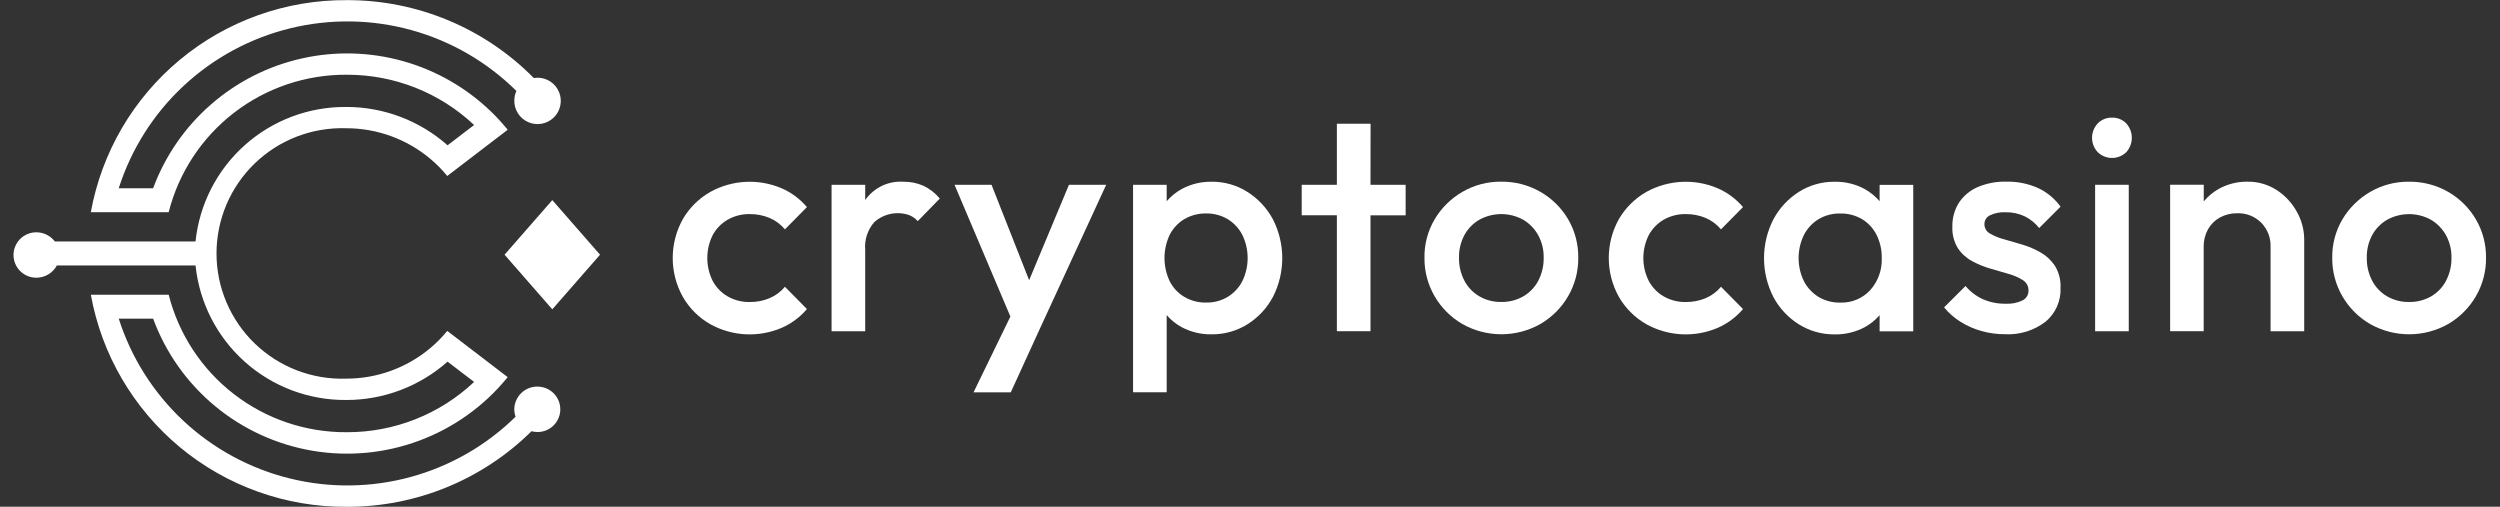 <svg width="148" height="30" viewBox="0 0 148 30" fill="none" xmlns="http://www.w3.org/2000/svg">
<rect x="0" y="0" width="148" height="30" fill="#333333" stroke="none"/>
<path d="M31.82 22.885C31.642 22.883 31.465 22.917 31.299 22.983C31.133 23.05 30.982 23.148 30.854 23.273C30.727 23.398 30.625 23.547 30.555 23.711C30.485 23.875 30.448 24.051 30.446 24.229C30.446 24.38 30.472 24.529 30.523 24.67C28.792 26.369 26.655 27.597 24.313 28.236C21.972 28.876 19.506 28.906 17.15 28.323C14.794 27.741 12.627 26.566 10.855 24.91C9.083 23.254 7.766 21.173 7.03 18.864H9.065C9.808 20.881 11.072 22.666 12.729 24.039C14.385 25.412 16.375 26.324 18.497 26.684C20.62 27.044 22.8 26.838 24.817 26.087C26.835 25.337 28.618 24.069 29.987 22.41L30.054 22.326L29.043 21.552L27.491 20.365L26.478 19.59C26.173 19.963 25.834 20.307 25.463 20.616C24.07 21.782 22.309 22.419 20.491 22.416C19.495 22.449 18.503 22.281 17.574 21.924C16.644 21.566 15.796 21.025 15.08 20.334C14.364 19.642 13.795 18.814 13.406 17.898C13.018 16.983 12.817 15.999 12.817 15.004C12.817 14.01 13.018 13.026 13.406 12.11C13.795 11.194 14.364 10.366 15.08 9.675C15.796 8.983 16.644 8.443 17.574 8.085C18.503 7.727 19.495 7.56 20.491 7.592C22.309 7.589 24.07 8.227 25.463 9.392C25.834 9.701 26.173 10.045 26.478 10.418L27.491 9.643L29.043 8.456L30.054 7.683L29.987 7.599C29.705 7.257 29.404 6.93 29.085 6.621C27.623 5.203 25.829 4.171 23.866 3.62C21.904 3.069 19.834 3.015 17.846 3.465C15.857 3.914 14.012 4.852 12.479 6.193C10.945 7.534 9.771 9.237 9.064 11.145H7.029C7.767 8.831 9.088 6.744 10.866 5.086C12.644 3.428 14.819 2.253 17.183 1.675C19.546 1.097 22.019 1.135 24.364 1.784C26.708 2.434 28.847 3.675 30.573 5.386C30.491 5.561 30.448 5.751 30.448 5.944C30.442 6.217 30.518 6.485 30.666 6.715C30.813 6.944 31.026 7.125 31.277 7.233C31.528 7.342 31.805 7.373 32.074 7.323C32.343 7.273 32.59 7.145 32.786 6.954C32.981 6.763 33.115 6.518 33.17 6.251C33.226 5.984 33.2 5.707 33.097 5.454C32.993 5.201 32.817 4.985 32.59 4.833C32.363 4.681 32.096 4.6 31.823 4.6C31.748 4.601 31.674 4.607 31.601 4.619C30.157 3.155 28.434 1.992 26.534 1.201C24.634 0.409 22.594 0.003 20.535 0.008C16.931 -0.016 13.435 1.23 10.662 3.527C7.889 5.824 6.017 9.024 5.377 12.564H9.985C10.578 10.225 11.94 8.152 13.852 6.676C15.765 5.2 18.118 4.408 20.535 4.424C23.335 4.417 26.032 5.482 28.067 7.401L26.495 8.601C24.841 7.135 22.704 6.328 20.492 6.332C18.28 6.315 16.14 7.121 14.491 8.593C12.842 10.066 11.803 12.099 11.575 14.296H3.249C3.119 14.127 2.953 13.989 2.762 13.895C2.57 13.801 2.36 13.752 2.147 13.752C1.789 13.752 1.447 13.894 1.194 14.146C0.942 14.398 0.8 14.74 0.8 15.096C0.8 15.453 0.942 15.794 1.194 16.047C1.447 16.299 1.789 16.44 2.147 16.44C2.397 16.441 2.642 16.374 2.857 16.247C3.072 16.119 3.248 15.935 3.366 15.715H11.576C11.804 17.912 12.843 19.945 14.492 21.418C16.141 22.891 18.281 23.697 20.493 23.679C22.705 23.683 24.842 22.876 26.496 21.41L28.068 22.61C26.033 24.529 23.336 25.595 20.536 25.587C18.119 25.604 15.766 24.811 13.853 23.335C11.941 21.86 10.579 19.786 9.986 17.447H5.378C6.018 20.987 7.89 24.187 10.663 26.485C13.436 28.782 16.933 30.028 20.536 30.003C24.629 30.012 28.559 28.403 31.466 25.528C31.582 25.559 31.703 25.576 31.823 25.576C32.181 25.576 32.523 25.435 32.776 25.183C33.028 24.93 33.17 24.589 33.17 24.232C33.17 23.876 33.028 23.534 32.776 23.282C32.523 23.03 32.181 22.888 31.823 22.888L31.82 22.885Z" fill="white"/>
<path d="M32.696 18.312L35.522 15.079L32.696 11.846L29.87 15.079L32.696 18.312Z" fill="white"/>
<path d="M43.075 13.008C43.474 12.78 43.928 12.665 44.387 12.674C44.788 12.67 45.185 12.747 45.554 12.9C45.909 13.05 46.222 13.283 46.468 13.578L47.77 12.259C47.364 11.78 46.853 11.4 46.278 11.148C45.605 10.86 44.876 10.73 44.145 10.766C43.414 10.802 42.702 11.004 42.061 11.356C41.38 11.74 40.815 12.298 40.423 12.973C40.031 13.677 39.825 14.468 39.825 15.273C39.825 16.078 40.031 16.87 40.423 17.573C40.813 18.252 41.379 18.814 42.061 19.199C42.702 19.552 43.414 19.754 44.145 19.79C44.876 19.826 45.605 19.695 46.278 19.407C46.853 19.155 47.364 18.775 47.77 18.296L46.468 16.977C46.222 17.273 45.909 17.505 45.554 17.654C45.185 17.808 44.788 17.884 44.387 17.88C43.928 17.89 43.474 17.774 43.075 17.546C42.699 17.328 42.392 17.009 42.188 16.625C41.98 16.206 41.872 15.743 41.872 15.275C41.872 14.807 41.98 14.345 42.188 13.925C42.393 13.544 42.7 13.226 43.075 13.008Z" fill="white"/>
<path d="M54.659 10.994C54.288 10.833 53.887 10.753 53.482 10.759C53.057 10.731 52.631 10.809 52.243 10.987C51.856 11.166 51.52 11.438 51.265 11.78C51.249 11.802 51.235 11.827 51.22 11.85V10.94H49.229V19.611H51.22V14.788C51.194 14.492 51.229 14.193 51.323 13.911C51.416 13.628 51.566 13.367 51.763 13.144C52.037 12.901 52.37 12.735 52.73 12.662C53.089 12.589 53.461 12.612 53.808 12.729C54.009 12.807 54.189 12.93 54.333 13.09L55.635 11.753C55.37 11.431 55.036 11.172 54.659 10.994Z" fill="white"/>
<path d="M60.925 16.589L58.699 10.94H56.509L59.815 18.74L57.634 23.225H59.838L61.449 19.702L65.486 10.941H63.282L60.925 16.589Z" fill="white"/>
<path d="M73.852 11.364C73.217 10.96 72.478 10.75 71.725 10.759C71.113 10.75 70.509 10.896 69.969 11.183C69.627 11.37 69.322 11.617 69.068 11.912V10.939H67.077V23.224H69.068V18.654C69.318 18.943 69.618 19.185 69.954 19.368C70.5 19.658 71.111 19.804 71.729 19.792C72.481 19.8 73.219 19.592 73.856 19.192C74.49 18.794 75.008 18.236 75.359 17.575C75.721 16.865 75.91 16.079 75.91 15.281C75.91 14.484 75.721 13.698 75.359 12.987C75.005 12.325 74.486 11.766 73.852 11.364ZM73.544 16.648C73.346 17.032 73.045 17.354 72.675 17.578C72.29 17.806 71.848 17.922 71.4 17.912C70.949 17.921 70.504 17.805 70.115 17.578C69.742 17.357 69.441 17.035 69.246 16.648C69.043 16.219 68.938 15.75 68.938 15.275C68.938 14.8 69.043 14.332 69.246 13.902C69.441 13.516 69.742 13.193 70.115 12.971C70.504 12.744 70.949 12.629 71.4 12.637C71.848 12.628 72.29 12.744 72.675 12.971C73.045 13.196 73.346 13.518 73.544 13.902C73.753 14.33 73.861 14.8 73.861 15.275C73.861 15.751 73.753 16.22 73.544 16.648Z" fill="white"/>
<path d="M81.138 7.326H79.143V10.939H77.061V12.745H79.143V19.606H81.133V12.746H83.214V10.94H81.133L81.138 7.326Z" fill="white"/>
<path d="M91.187 11.355C90.483 10.952 89.683 10.745 88.871 10.755C88.064 10.745 87.27 10.954 86.573 11.36C85.897 11.751 85.334 12.308 84.935 12.977C84.526 13.666 84.317 14.453 84.328 15.253C84.318 16.059 84.528 16.852 84.935 17.547C85.329 18.225 85.894 18.788 86.573 19.182C87.277 19.579 88.072 19.788 88.88 19.788C89.689 19.788 90.484 19.579 91.188 19.182C91.867 18.788 92.431 18.225 92.826 17.547C93.233 16.852 93.443 16.059 93.433 15.253C93.443 14.451 93.234 13.661 92.826 12.968C92.43 12.297 91.865 11.742 91.187 11.355ZM91.07 16.612C90.868 17 90.561 17.322 90.183 17.542C89.784 17.77 89.331 17.886 88.871 17.876C88.417 17.884 87.97 17.769 87.577 17.542C87.199 17.322 86.891 17 86.69 16.612C86.474 16.194 86.365 15.728 86.373 15.257C86.363 14.792 86.472 14.332 86.69 13.92C86.896 13.54 87.203 13.225 87.577 13.008C87.974 12.789 88.421 12.674 88.875 12.674C89.329 12.674 89.776 12.789 90.173 13.008C90.545 13.229 90.851 13.543 91.06 13.92C91.283 14.33 91.396 14.791 91.386 15.257C91.394 15.728 91.286 16.194 91.07 16.612Z" fill="white"/>
<path d="M98.489 13.008C98.888 12.781 99.342 12.665 99.802 12.674C100.202 12.67 100.599 12.747 100.969 12.9C101.323 13.05 101.637 13.283 101.883 13.578L103.185 12.259C102.779 11.78 102.268 11.4 101.692 11.148C101.02 10.86 100.29 10.73 99.56 10.766C98.829 10.802 98.116 11.004 97.475 11.356C96.795 11.74 96.23 12.299 95.837 12.973C95.445 13.677 95.239 14.468 95.239 15.273C95.239 16.078 95.445 16.87 95.837 17.573C96.227 18.252 96.793 18.813 97.475 19.199C98.116 19.552 98.829 19.754 99.56 19.79C100.29 19.826 101.02 19.695 101.692 19.407C102.268 19.155 102.779 18.775 103.185 18.296L101.883 16.977C101.637 17.273 101.323 17.505 100.969 17.654C100.599 17.808 100.202 17.884 99.802 17.88C99.342 17.889 98.888 17.774 98.489 17.546C98.113 17.328 97.806 17.009 97.603 16.625C97.394 16.206 97.286 15.744 97.286 15.275C97.286 14.807 97.394 14.345 97.603 13.925C97.808 13.544 98.114 13.226 98.489 13.008Z" fill="white"/>
<path d="M111.272 11.912C111.019 11.618 110.716 11.372 110.377 11.184C109.835 10.894 109.227 10.748 108.612 10.76C107.859 10.751 107.12 10.961 106.485 11.365C105.852 11.768 105.334 12.328 104.982 12.991C104.62 13.701 104.43 14.488 104.43 15.285C104.43 16.082 104.62 16.869 104.982 17.579C105.333 18.24 105.851 18.798 106.485 19.196C107.122 19.596 107.86 19.804 108.612 19.796C109.23 19.807 109.841 19.661 110.387 19.372C110.723 19.189 111.023 18.947 111.273 18.658V19.616H113.264V10.945H111.273L111.272 11.912ZM110.72 17.173C110.495 17.418 110.218 17.611 109.911 17.739C109.603 17.867 109.271 17.927 108.938 17.914C108.49 17.923 108.048 17.808 107.662 17.58C107.293 17.355 106.992 17.034 106.794 16.65C106.585 16.222 106.477 15.753 106.477 15.277C106.477 14.801 106.585 14.332 106.794 13.904C106.992 13.52 107.293 13.198 107.662 12.973C108.048 12.745 108.49 12.63 108.938 12.639C109.392 12.628 109.84 12.744 110.232 12.973C110.601 13.197 110.899 13.519 111.092 13.904C111.304 14.33 111.409 14.801 111.4 15.277C111.427 15.973 111.183 16.653 110.719 17.174L110.72 17.173Z" fill="white"/>
<path d="M117.806 12.746C118.093 12.611 118.41 12.549 118.728 12.565C119.115 12.558 119.499 12.638 119.85 12.8C120.189 12.966 120.485 13.205 120.719 13.5L121.985 12.235C121.64 11.755 121.175 11.372 120.637 11.124C120.053 10.867 119.42 10.741 118.781 10.753C118.195 10.738 117.611 10.849 117.071 11.078C116.622 11.273 116.24 11.592 115.969 11.999C115.702 12.426 115.566 12.923 115.58 13.426C115.561 13.871 115.674 14.311 115.906 14.691C116.119 15.013 116.408 15.276 116.748 15.459C117.092 15.646 117.456 15.795 117.834 15.902C118.214 16.011 118.576 16.116 118.92 16.218C119.217 16.3 119.5 16.424 119.761 16.588C119.864 16.654 119.949 16.744 120.006 16.852C120.063 16.96 120.091 17.081 120.087 17.202C120.09 17.321 120.059 17.439 119.998 17.541C119.938 17.643 119.849 17.726 119.743 17.78C119.428 17.932 119.079 18.001 118.729 17.98C118.272 17.988 117.819 17.899 117.399 17.718C116.997 17.537 116.642 17.268 116.358 16.932L115.09 18.196C115.368 18.533 115.698 18.823 116.068 19.054C116.451 19.293 116.865 19.475 117.3 19.596C117.753 19.724 118.222 19.788 118.693 19.786C119.558 19.833 120.41 19.57 121.098 19.045C121.39 18.801 121.622 18.494 121.775 18.146C121.929 17.798 122.001 17.42 121.984 17.04C122.005 16.587 121.892 16.138 121.659 15.748C121.445 15.421 121.157 15.148 120.817 14.953C120.475 14.755 120.11 14.597 119.731 14.483C119.351 14.369 118.989 14.263 118.645 14.167C118.35 14.092 118.067 13.976 117.804 13.824C117.703 13.77 117.619 13.689 117.562 13.59C117.505 13.491 117.475 13.379 117.478 13.264C117.477 13.156 117.508 13.049 117.566 12.958C117.624 12.866 117.707 12.793 117.806 12.746Z" fill="white"/>
<path d="M126.022 10.939H124.031V19.61H126.022V10.939Z" fill="white"/>
<path d="M125.026 6.965C124.87 6.961 124.714 6.989 124.569 7.048C124.424 7.107 124.293 7.196 124.185 7.308C123.969 7.539 123.849 7.843 123.849 8.158C123.849 8.474 123.969 8.778 124.185 9.008C124.411 9.228 124.715 9.351 125.031 9.351C125.347 9.351 125.65 9.228 125.877 9.008C126.087 8.775 126.203 8.472 126.203 8.158C126.203 7.844 126.087 7.542 125.877 7.308C125.767 7.194 125.635 7.105 125.488 7.046C125.342 6.987 125.184 6.959 125.026 6.965Z" fill="white"/>
<path d="M134.788 11.256C134.271 10.921 133.666 10.747 133.05 10.756C132.445 10.748 131.848 10.9 131.322 11.199C130.995 11.388 130.704 11.634 130.462 11.924V10.937H128.472V19.608H130.458V14.608C130.452 14.249 130.539 13.894 130.712 13.578C130.876 13.284 131.119 13.041 131.413 12.878C131.729 12.706 132.085 12.619 132.445 12.625C132.708 12.616 132.97 12.66 133.214 12.757C133.459 12.853 133.681 12.999 133.866 13.185C134.049 13.374 134.193 13.597 134.288 13.842C134.383 14.088 134.427 14.35 134.418 14.612V19.612H136.409V14.174C136.407 13.601 136.257 13.038 135.974 12.539C135.691 12.02 135.283 11.58 134.788 11.256Z" fill="white"/>
<path d="M146.566 12.974C146.17 12.302 145.605 11.745 144.928 11.357C144.223 10.954 143.423 10.747 142.611 10.757C141.804 10.747 141.01 10.956 140.313 11.362C139.638 11.753 139.074 12.31 138.675 12.979C138.267 13.668 138.057 14.455 138.069 15.255C138.059 16.061 138.268 16.854 138.675 17.549C139.07 18.227 139.634 18.79 140.313 19.184C141.017 19.581 141.812 19.79 142.621 19.79C143.43 19.79 144.224 19.581 144.929 19.184C145.607 18.79 146.172 18.227 146.567 17.549C146.973 16.854 147.183 16.061 147.173 15.255C147.182 14.454 146.973 13.665 146.566 12.974ZM144.811 16.614C144.609 17.002 144.301 17.324 143.924 17.544C143.525 17.772 143.071 17.887 142.611 17.878C142.157 17.886 141.71 17.77 141.317 17.544C140.939 17.324 140.632 17.002 140.43 16.614C140.214 16.196 140.105 15.73 140.114 15.259C140.104 14.794 140.213 14.334 140.43 13.922C140.636 13.543 140.943 13.227 141.317 13.01C141.715 12.791 142.161 12.676 142.616 12.676C143.07 12.676 143.517 12.791 143.915 13.01C144.286 13.23 144.592 13.545 144.801 13.922C145.025 14.332 145.137 14.793 145.127 15.259C145.135 15.729 145.026 16.194 144.809 16.612L144.811 16.614Z" fill="white"/>
</svg>
